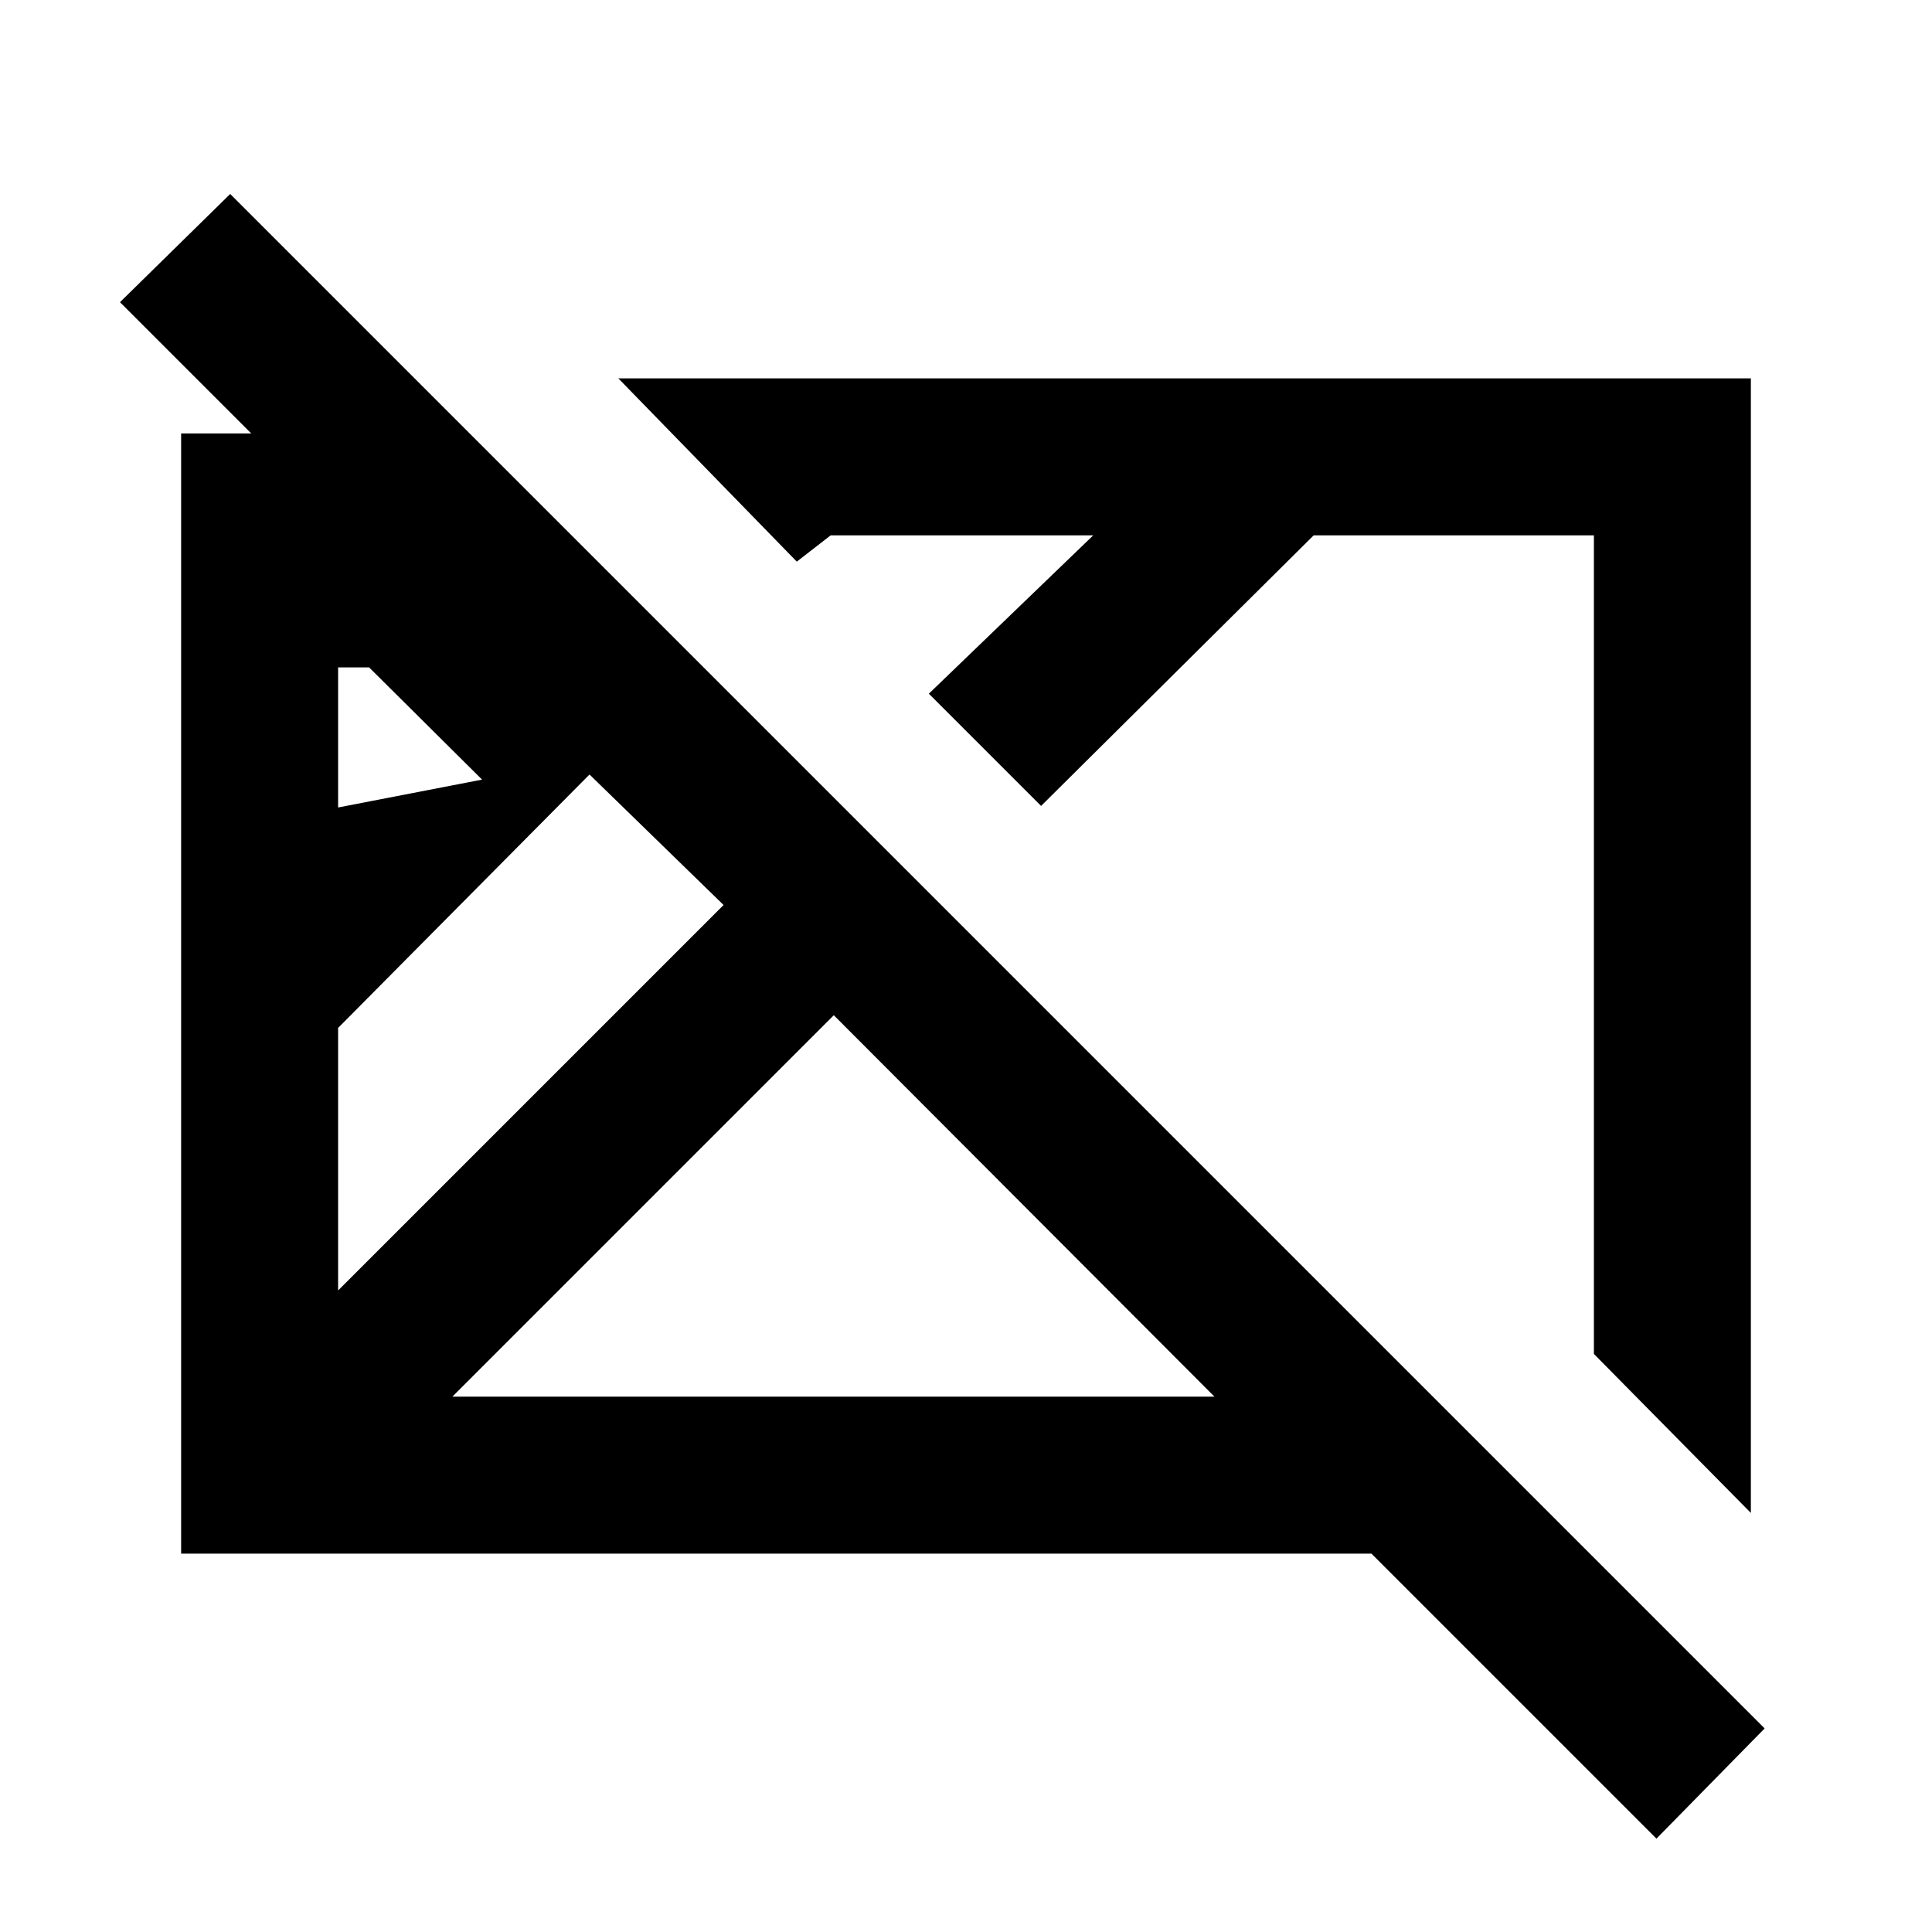 <svg xmlns="http://www.w3.org/2000/svg" height="20" viewBox="0 96 960 960" width="20"><path d="M823.078 1009.61 681.462 867.999H90.002V311.385h34.847l-65.232-65.231 54.768-53.769 762.461 762.461-53.768 54.764ZM168 737.232l191.54-191.54-66.616-64.847L168 606.768v130.464Zm0-240 71.54-13.851-56.154-55.77H168v69.621ZM224.768 790h378.696L414.308 600.46 224.768 790Zm645.231 57.768L792 768.769V362H652.768L517.307 496.461l-55.768-55.768L543.232 362H412.768l-16.846 13.076-88.69-91.075h562.767v563.767ZM393.925 579.461Zm194.69-14.076Z"/></svg>